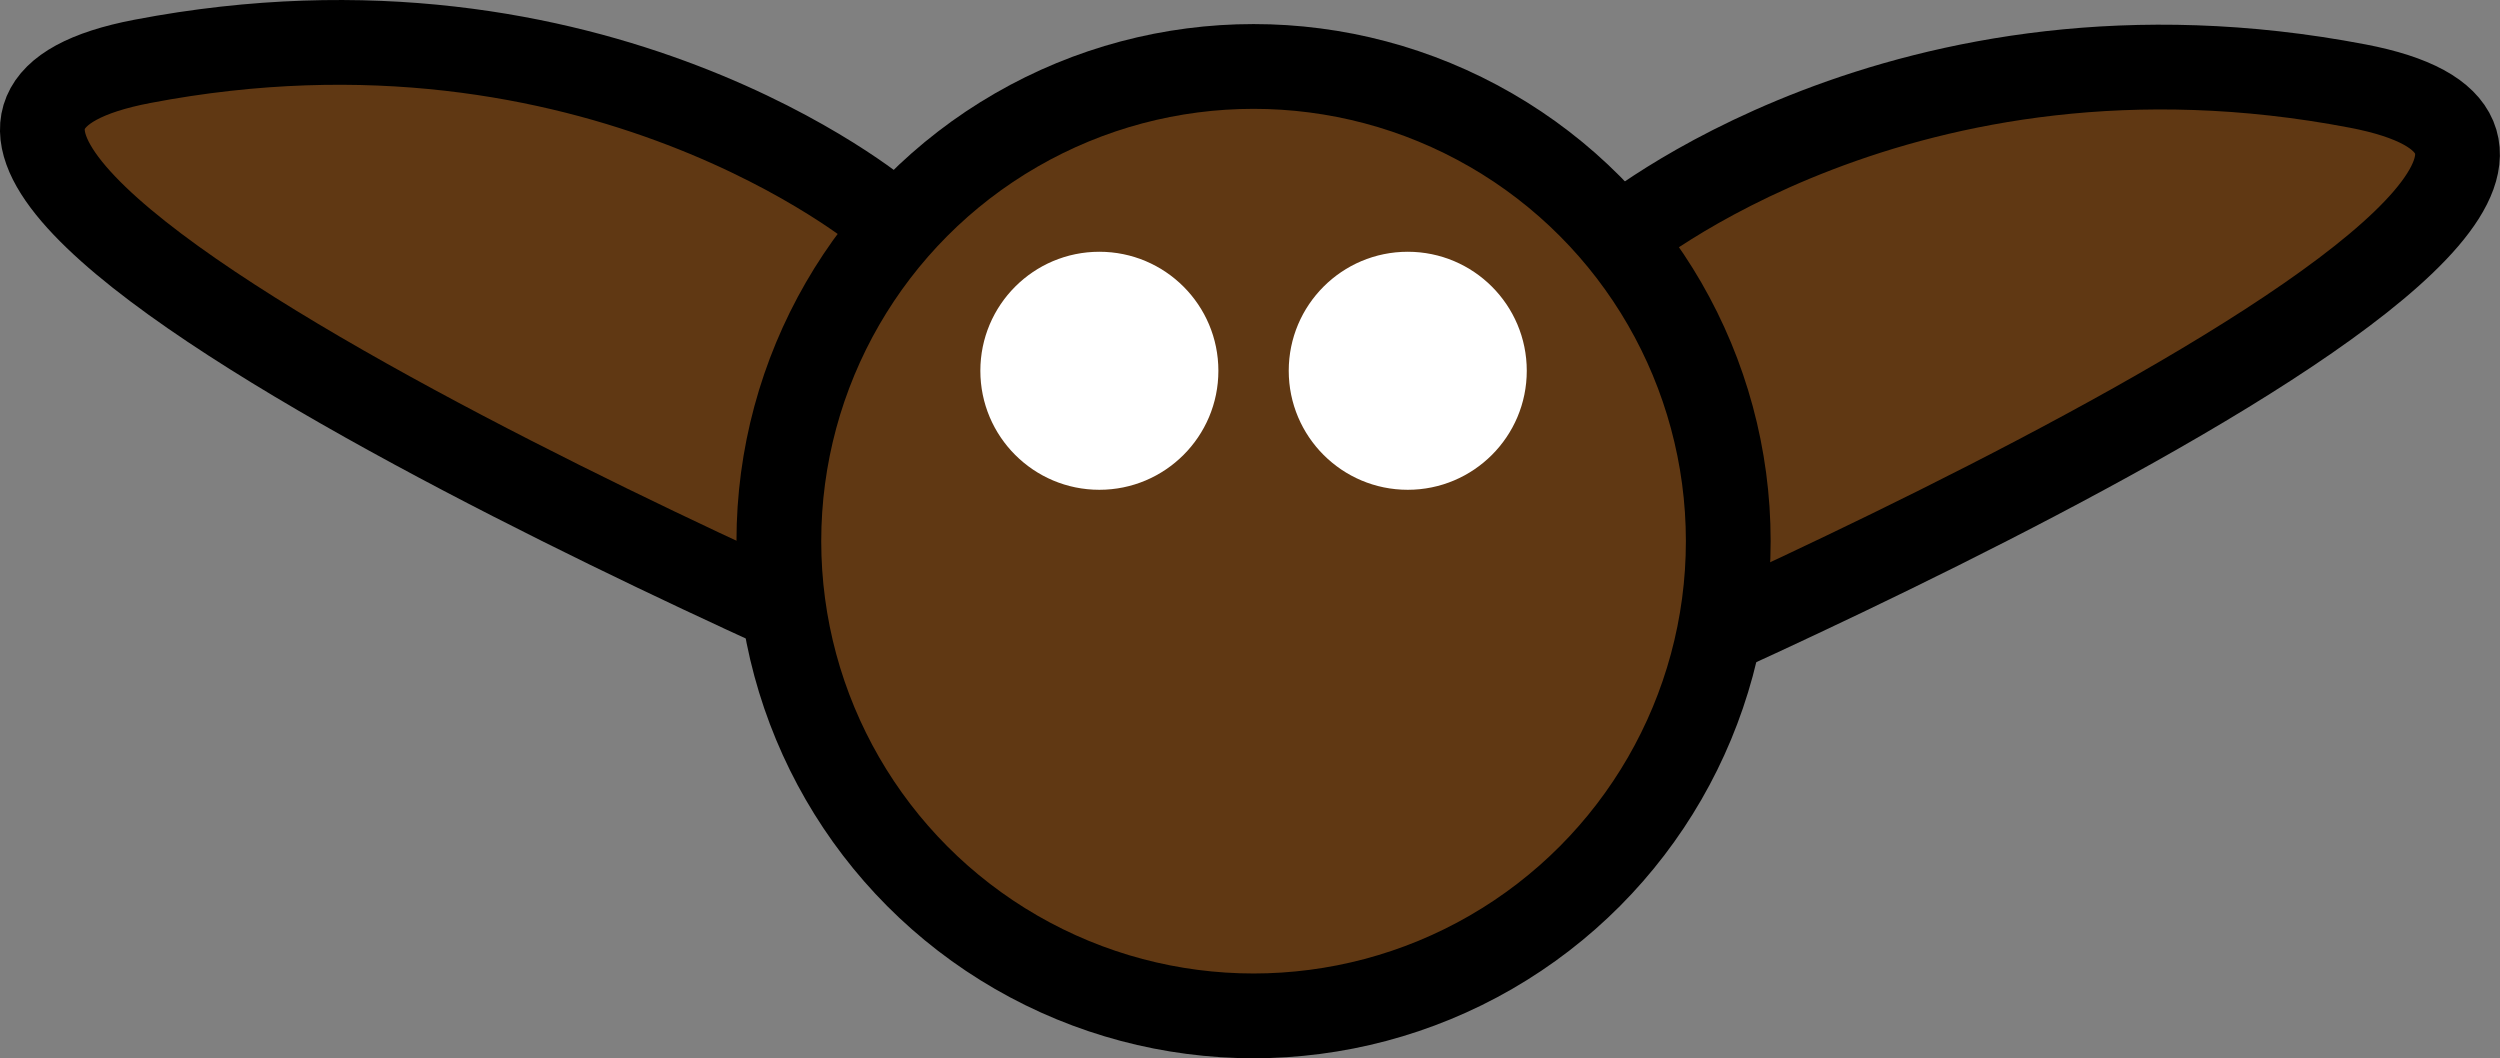 <?xml version="1.0" encoding="UTF-8"?>
<svg id="Layer_1" data-name="Layer 1" xmlns="http://www.w3.org/2000/svg" width="294.92" height="124.84" viewBox="0 0 294.92 124.84">
  <rect x="0" y="0" width="294.92" height="124.84" fill="#808080" stroke="none"/>
  <defs>
    <style>
      .cls-1 {
        fill: #fff;
        stroke-width: 0px;
      }

      .cls-2 {
        fill: #603813;
        stroke: #000;
        stroke-miterlimit: 10;
        stroke-width: 10px;
      }
    </style>
  </defs>
  <path class="cls-2" d="M104.1,25.32S70.39-3.02,16.79,7.24s92.9,72.27,92.9,72.27"/>
  <path class="cls-2" d="M190.81,28.23S224.53-.11,278.12,10.15s-92.9,72.27-92.9,72.27"/>
  <circle class="cls-2" cx="147.88" cy="63.84" r="56"/>
  <circle class="cls-1" cx="129.69" cy="43.74" r="14.04"/>
  <circle class="cls-1" cx="166.07" cy="43.74" r="14.04"/>
</svg>